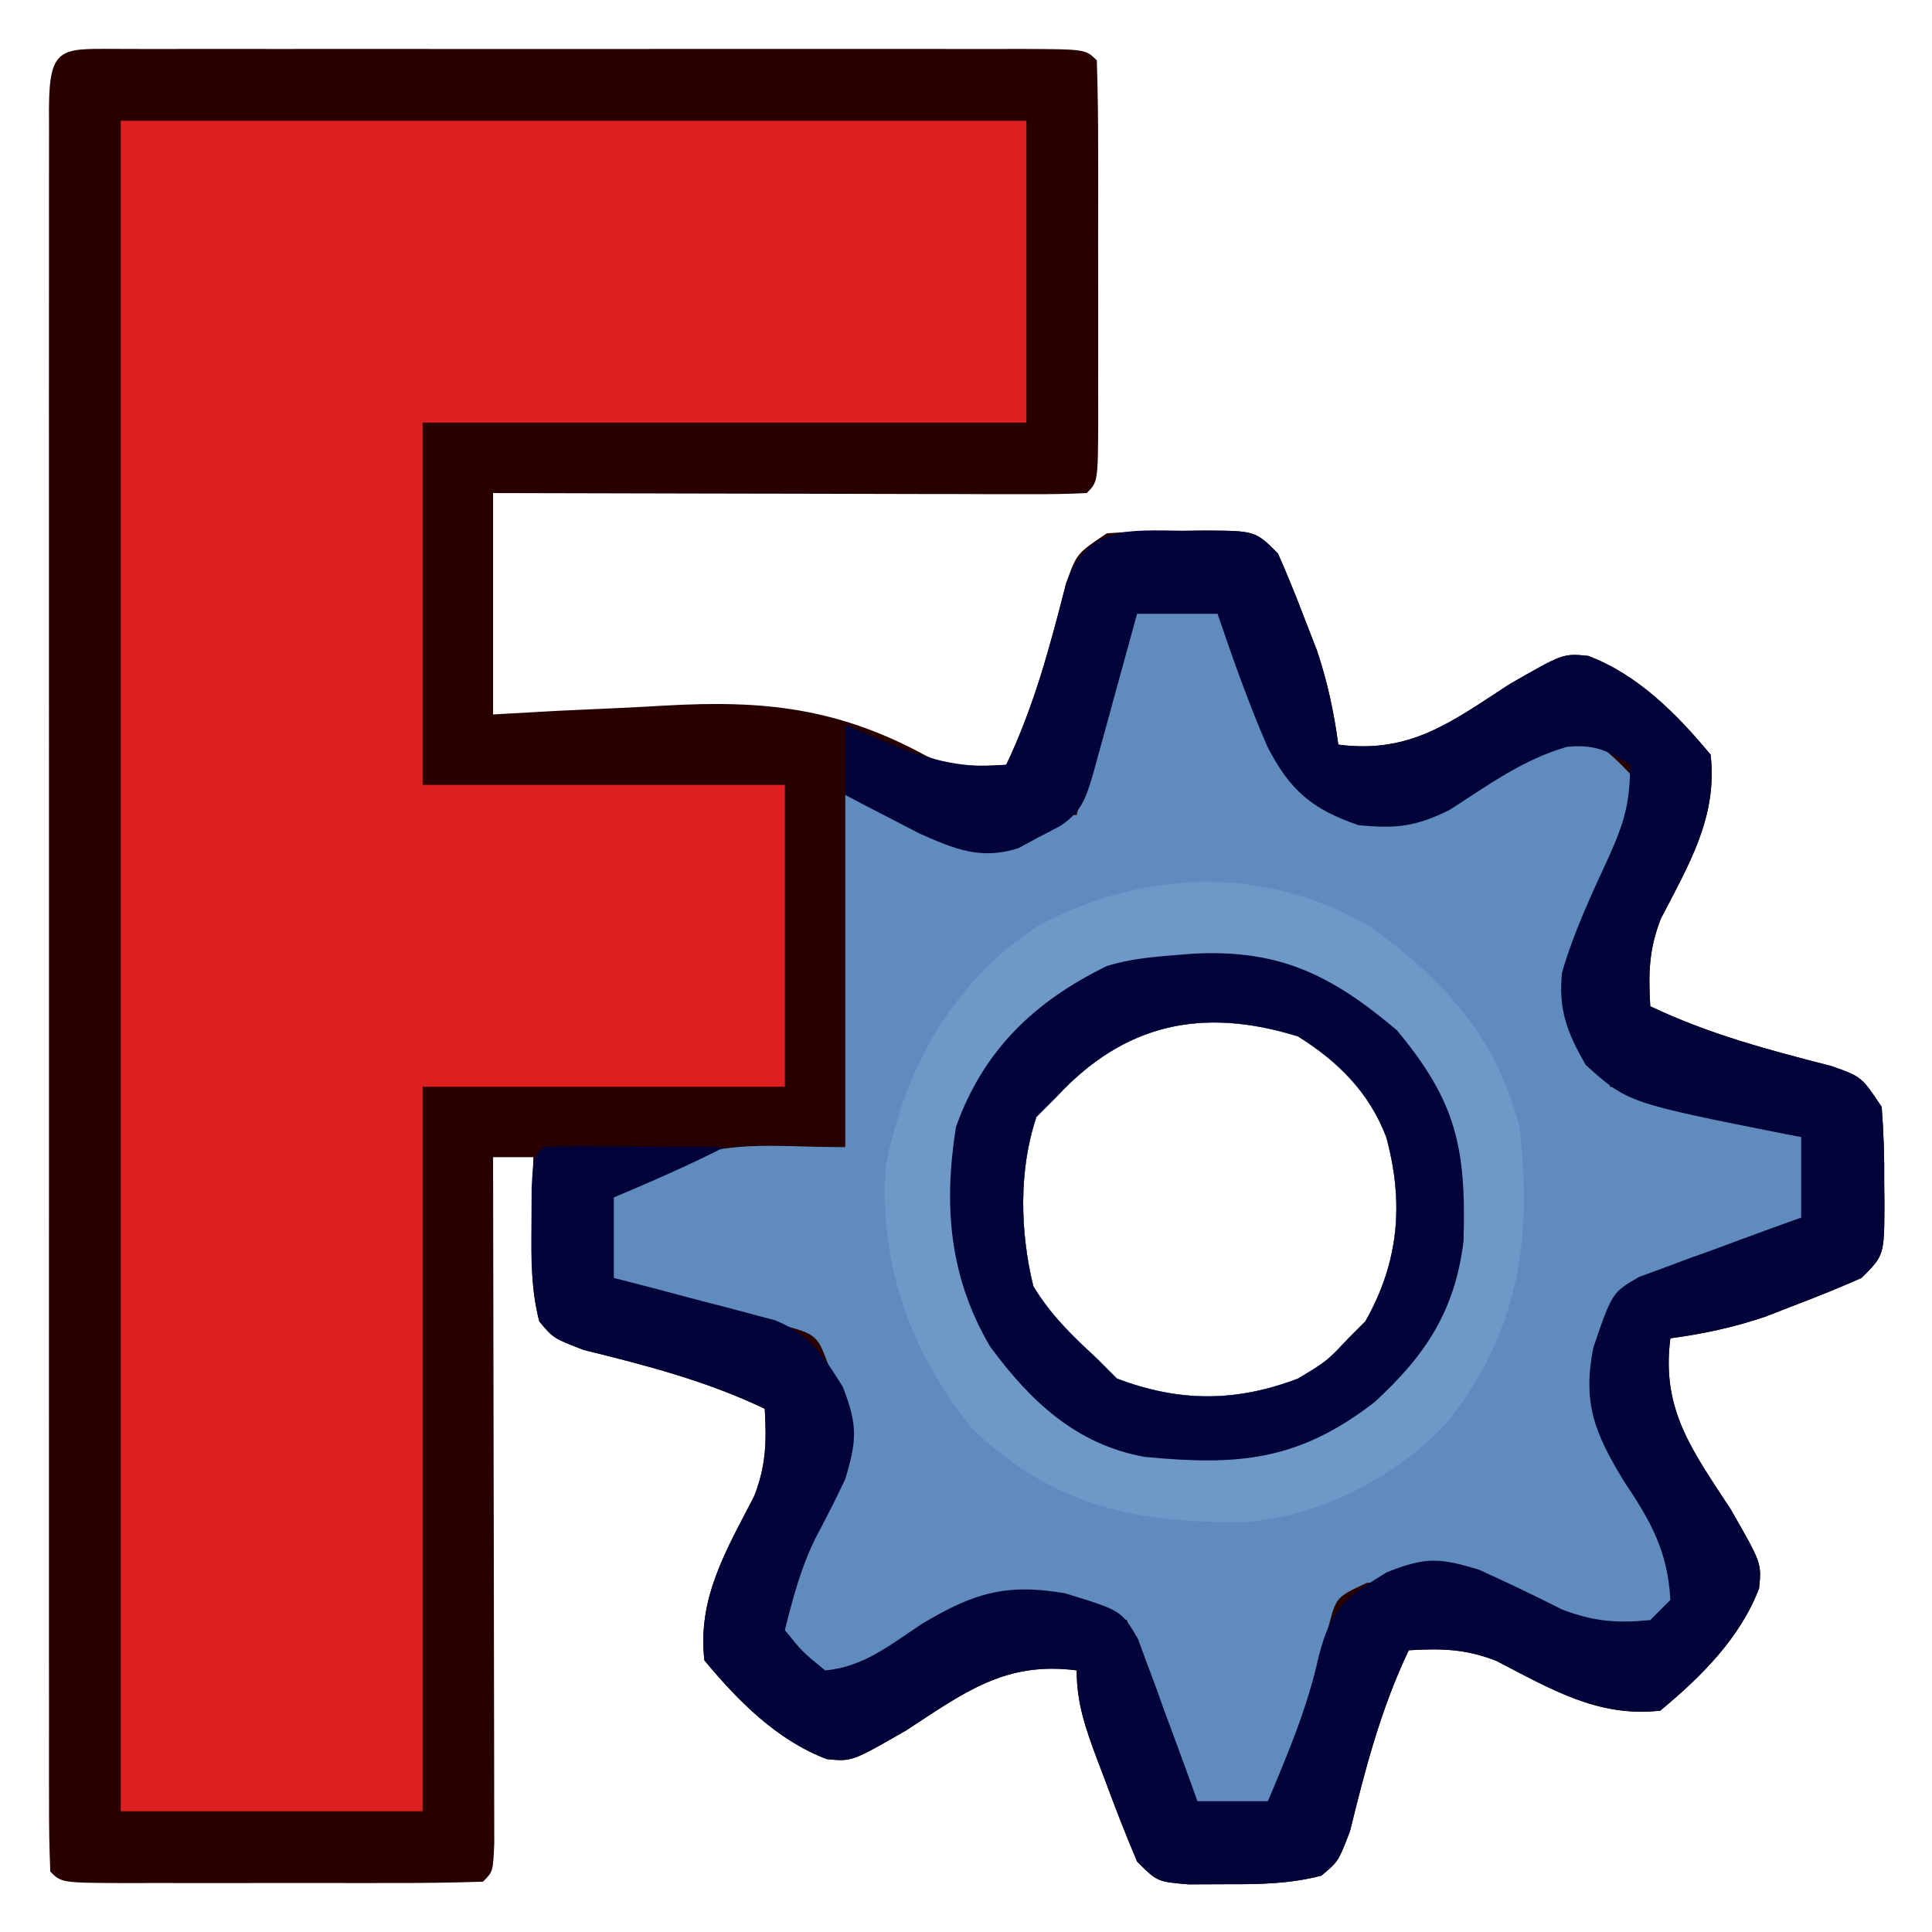 <?xml version="1.0" encoding="UTF-8"?>
<svg version="1.1" xmlns="http://www.w3.org/2000/svg" width="192" height="192">
<path d="M0 0 C1.423 0.003 1.423 0.003 2.875 0.006 C3.868 0.004 4.861 0.003 5.885 0.001 C9.186 -0.004 12.487 -0.001 15.789 0.003 C18.072 0.002 20.355 0.001 22.638 -0 C27.43 -0.002 32.221 0 37.013 0.005 C43.171 0.011 49.328 0.008 55.486 0.002 C60.202 -0.002 64.919 -0.001 69.635 0.002 C71.906 0.002 74.177 0.002 76.448 -0.001 C79.617 -0.003 82.785 0.001 85.953 0.006 C86.901 0.004 87.85 0.002 88.827 0 C95.299 0.021 95.299 0.021 96.414 1.136 C96.515 4.226 96.553 7.294 96.546 10.386 C96.547 11.314 96.548 12.242 96.549 13.199 C96.55 15.166 96.548 17.133 96.544 19.1 C96.539 22.123 96.544 25.145 96.55 28.167 C96.55 30.073 96.548 31.979 96.546 33.886 C96.548 34.796 96.55 35.706 96.553 36.644 C96.529 43.021 96.529 43.021 95.414 44.136 C93.572 44.229 91.728 44.253 89.884 44.249 C88.703 44.249 87.522 44.249 86.305 44.249 C85.019 44.244 83.734 44.239 82.41 44.233 C80.448 44.231 80.448 44.231 78.446 44.229 C74.962 44.225 71.478 44.215 67.995 44.204 C64.442 44.194 60.89 44.189 57.337 44.184 C50.363 44.174 43.388 44.156 36.414 44.136 C36.414 51.396 36.414 58.656 36.414 66.136 C39.596 65.958 39.596 65.958 42.843 65.776 C44.932 65.675 47.02 65.581 49.109 65.489 C50.545 65.421 51.98 65.345 53.415 65.261 C63.271 64.691 70.668 65.452 79.476 70.262 C82.156 71.47 84.513 71.267 87.414 71.136 C90.18 65.325 91.762 59.377 93.351 53.147 C94.414 50.136 94.414 50.136 97.414 48.136 C99.98 47.941 102.413 47.856 104.976 47.886 C106.004 47.874 106.004 47.874 107.052 47.862 C112.16 47.882 112.16 47.882 114.414 50.136 C115.326 52.194 116.172 54.282 116.976 56.386 C117.411 57.504 117.845 58.623 118.293 59.776 C119.34 62.914 119.972 65.864 120.414 69.136 C127.528 70.064 131.593 66.926 137.414 63.136 C142.752 60.071 142.752 60.071 145.246 60.315 C150.208 62.193 154.075 66.112 157.414 70.136 C158.111 76.314 155.284 80.991 152.472 86.425 C151.271 89.501 151.226 91.862 151.414 95.136 C157.224 97.902 163.172 99.484 169.402 101.073 C172.414 102.136 172.414 102.136 174.414 105.136 C174.608 107.702 174.693 110.135 174.664 112.698 C174.671 113.383 174.679 114.068 174.687 114.774 C174.667 119.882 174.667 119.882 172.414 122.136 C170.355 123.048 168.267 123.894 166.164 124.698 C165.045 125.132 163.926 125.567 162.773 126.014 C159.635 127.062 156.686 127.694 153.414 128.136 C152.486 135.25 155.623 139.315 159.414 145.136 C162.478 150.474 162.478 150.474 162.234 152.968 C160.356 157.93 156.437 161.797 152.414 165.136 C146.235 165.833 141.558 163.006 136.125 160.194 C133.049 158.993 130.687 158.948 127.414 159.136 C124.645 164.949 123.108 170.875 121.574 177.124 C120.414 180.136 120.414 180.136 118.73 181.538 C115.536 182.362 112.584 182.399 109.289 182.386 C108.049 182.391 106.808 182.396 105.531 182.401 C102.414 182.136 102.414 182.136 100.414 180.136 C99.306 177.5 98.274 174.879 97.289 172.198 C97.011 171.469 96.734 170.74 96.449 169.989 C95.305 166.917 94.414 164.44 94.414 161.136 C87.299 160.208 83.234 163.345 77.414 167.136 C72.075 170.2 72.075 170.2 69.582 169.956 C64.619 168.078 60.752 164.159 57.414 160.136 C56.716 153.957 59.543 149.28 62.355 143.846 C63.556 140.771 63.601 138.409 63.414 135.136 C57.6 132.367 51.674 130.83 45.425 129.296 C42.414 128.136 42.414 128.136 41.003 126.46 C40.181 123.219 40.227 120.223 40.289 116.886 C40.307 115.622 40.325 114.359 40.343 113.057 C40.367 112.093 40.39 111.129 40.414 110.136 C39.094 110.136 37.774 110.136 36.414 110.136 C36.416 111.023 36.418 111.91 36.42 112.824 C36.44 121.168 36.456 129.512 36.465 137.855 C36.471 142.146 36.478 146.436 36.489 150.726 C36.5 154.862 36.506 158.999 36.509 163.136 C36.51 164.717 36.514 166.299 36.519 167.881 C36.527 170.089 36.528 172.297 36.527 174.504 C36.529 175.764 36.532 177.023 36.534 178.32 C36.414 181.136 36.414 181.136 35.414 182.136 C32.323 182.237 29.255 182.275 26.164 182.268 C25.235 182.269 24.307 182.27 23.35 182.271 C21.383 182.272 19.416 182.27 17.449 182.266 C14.427 182.261 11.405 182.266 8.382 182.272 C6.476 182.272 4.57 182.27 2.664 182.268 C1.298 182.271 1.298 182.271 -0.095 182.274 C-6.471 182.25 -6.471 182.25 -7.586 181.136 C-7.686 178.81 -7.721 176.514 -7.713 174.189 C-7.715 173.453 -7.716 172.718 -7.718 171.961 C-7.722 169.479 -7.719 166.997 -7.716 164.514 C-7.717 162.743 -7.719 160.971 -7.721 159.199 C-7.726 154.372 -7.724 149.546 -7.721 144.72 C-7.718 139.681 -7.721 134.642 -7.722 129.603 C-7.724 121.139 -7.721 112.675 -7.717 104.211 C-7.711 94.41 -7.713 84.61 -7.719 74.81 C-7.723 66.411 -7.724 58.013 -7.721 49.615 C-7.72 44.592 -7.719 39.569 -7.723 34.546 C-7.726 29.825 -7.724 25.104 -7.718 20.383 C-7.716 18.645 -7.717 16.907 -7.719 15.169 C-7.722 12.807 -7.718 10.445 -7.713 8.083 C-7.716 7.386 -7.718 6.689 -7.72 5.971 C-7.693 -0.619 -6.399 0.021 0 0 Z M92.414 104.136 C91.754 104.796 91.094 105.456 90.414 106.136 C88.629 111.421 88.789 117.581 90.101 122.948 C91.82 125.813 93.969 127.874 96.414 130.136 C97.074 130.796 97.734 131.456 98.414 132.136 C104.603 134.491 110.241 134.489 116.414 132.136 C119.304 130.391 119.304 130.391 121.414 128.136 C121.971 127.579 122.527 127.022 123.101 126.448 C126.454 120.54 126.947 114.646 125.179 108.143 C123.482 103.693 120.399 100.626 116.414 98.136 C106.877 95.162 99.121 96.885 92.414 104.136 Z " fill="#290000" transform="translate(12.586,4.864)"/>
<path d="M0 0 C29.7 0 59.4 0 90 0 C90 9.9 90 19.8 90 30 C70.2 30 50.4 30 30 30 C30 41.88 30 53.76 30 66 C41.88 66 53.76 66 66 66 C66 75.9 66 85.8 66 96 C54.12 96 42.24 96 30 96 C30 119.76 30 143.52 30 168 C20.1 168 10.2 168 0 168 C0 112.56 0 57.12 0 0 Z " fill="#DD1F1F" transform="translate(12,12)"/>
<path d="M0 0 C2.64 0 5.28 0 8 0 C10.278 4.394 12.242 8.639 13.875 13.312 C15.245 16.797 15.769 17.829 18.875 20.125 C23.869 21.523 26.804 21.609 31.508 19.215 C32.721 18.468 33.927 17.709 35.125 16.938 C41.314 12.963 41.314 12.963 44.289 13.125 C46.66 14.338 48.227 16.037 50 18 C48.583 22.638 47.092 26.99 44.75 31.25 C43.464 33.744 42.994 34.765 43.062 37.625 C44.202 40.512 45.588 43.237 47 46 C47 46.66 47 47.32 47 48 C47.773 48.11 48.547 48.219 49.344 48.332 C55.607 49.285 61.164 50.531 67 53 C67 55.64 67 58.28 67 61 C62.417 63.421 58.075 65.323 53.125 66.875 C48.884 68.297 48.884 68.297 46.312 71.875 C45.545 79.547 47.114 83.535 51.244 89.877 C52.978 92.679 54.024 94.467 53.871 97.809 C53 100 53 100 51 102 C44.76 102.726 40.597 100.038 35.219 97.215 C31.549 95.83 29.748 96.056 26 97 C24.948 97.103 23.896 97.206 22.812 97.312 C19.806 98.718 19.806 98.718 19.062 101.52 C18.553 103.628 18.085 105.746 17.652 107.871 C15.683 117.317 15.683 117.317 13 120 C10.667 120.041 8.333 120.042 6 120 C2.984 113.738 0.415 107.818 -1 101 C-2.196 100.67 -3.393 100.34 -4.625 100 C-5.634 99.722 -5.634 99.722 -6.664 99.438 C-12.107 98.418 -15.257 98.768 -19.953 101.893 C-20.781 102.472 -20.781 102.472 -21.625 103.062 C-27.328 107.037 -27.328 107.037 -30.258 106.875 C-32.653 105.672 -34.216 103.975 -36 102 C-34.587 97.375 -33.109 93.048 -30.75 88.812 C-28.852 85.154 -28.773 83.031 -30 79 C-30.187 77.997 -30.374 76.994 -30.566 75.961 C-31.765 72.634 -31.765 72.634 -35.52 71.609 C-36.945 71.296 -38.377 71.011 -39.812 70.75 C-41.236 70.456 -42.66 70.159 -44.082 69.859 C-45.091 69.653 -45.091 69.653 -46.12 69.443 C-48.527 68.876 -50.746 68.01 -53 67 C-53 64.36 -53 61.72 -53 59 C-51.753 58.349 -50.502 57.704 -49.25 57.062 C-48.206 56.523 -48.206 56.523 -47.141 55.973 C-40.855 53.116 -36.526 54 -29 54 C-29 42.45 -29 30.9 -29 19 C-24.05 20.98 -24.05 20.98 -19 23 C-13.457 24.109 -13.318 23.841 -9 21 C-8.01 21 -7.02 21 -6 21 C-5.734 19.903 -5.469 18.806 -5.195 17.676 C-4.839 16.221 -4.482 14.767 -4.125 13.312 C-3.951 12.591 -3.777 11.87 -3.598 11.127 C-2.649 7.28 -1.595 3.643 0 0 Z M-8 49 C-8.66 49.66 -9.32 50.32 -10 51 C-11.784 56.285 -11.625 62.445 -10.312 67.812 C-8.594 70.677 -6.445 72.739 -4 75 C-3.34 75.66 -2.68 76.32 -2 77 C4.189 79.355 9.827 79.354 16 77 C18.89 75.256 18.89 75.256 21 73 C21.557 72.443 22.114 71.886 22.688 71.312 C26.041 65.405 26.533 59.511 24.766 53.008 C23.068 48.557 19.985 45.491 16 43 C6.463 40.026 -1.293 41.749 -8 49 Z " fill="#5F8BBD" transform="translate(113,60)"/>
<path d="M0 0 C1.028 -0.012 1.028 -0.012 2.076 -0.023 C7.184 -0.003 7.184 -0.003 9.438 2.25 C10.35 4.308 11.196 6.397 12 8.5 C12.652 10.178 12.652 10.178 13.316 11.891 C14.364 15.028 14.996 17.978 15.438 21.25 C22.552 22.178 26.617 19.04 32.438 15.25 C37.776 12.185 37.776 12.185 40.27 12.43 C45.232 14.307 49.099 18.227 52.438 22.25 C53.135 28.428 50.308 33.106 47.496 38.539 C46.295 41.615 46.25 43.976 46.438 47.25 C52.248 50.017 58.196 51.599 64.426 53.188 C67.438 54.25 67.438 54.25 69.438 57.25 C69.632 59.817 69.717 62.249 69.688 64.812 C69.695 65.498 69.703 66.183 69.711 66.889 C69.691 71.997 69.691 71.997 67.438 74.25 C65.379 75.163 63.291 76.008 61.188 76.812 C59.509 77.464 59.509 77.464 57.797 78.129 C54.659 79.176 51.709 79.809 48.438 80.25 C47.51 87.365 50.647 91.43 54.438 97.25 C57.502 102.589 57.502 102.589 57.258 105.082 C55.38 110.044 51.461 113.911 47.438 117.25 C41.259 117.948 36.582 115.121 31.148 112.309 C28.072 111.107 25.711 111.063 22.438 111.25 C19.669 117.063 18.132 122.99 16.598 129.238 C15.438 132.25 15.438 132.25 13.754 133.652 C10.56 134.476 7.608 134.514 4.312 134.5 C3.072 134.505 1.832 134.51 0.555 134.516 C-2.562 134.25 -2.562 134.25 -4.562 132.25 C-5.67 129.614 -6.702 126.993 -7.688 124.312 C-7.965 123.584 -8.242 122.855 -8.527 122.104 C-9.671 119.031 -10.562 116.555 -10.562 113.25 C-17.677 112.322 -21.742 115.46 -27.562 119.25 C-32.901 122.315 -32.901 122.315 -35.395 122.07 C-40.357 120.193 -44.224 116.273 -47.562 112.25 C-48.26 106.072 -45.433 101.394 -42.621 95.961 C-41.42 92.885 -41.375 90.524 -41.562 87.25 C-47.376 84.482 -53.302 82.944 -59.551 81.41 C-62.562 80.25 -62.562 80.25 -63.969 78.57 C-64.792 75.353 -64.788 72.379 -64.75 69.062 C-64.744 67.811 -64.737 66.559 -64.73 65.27 C-64.562 62.25 -64.562 62.25 -63.562 61.25 C-62.22 61.164 -60.873 61.143 -59.527 61.152 C-58.718 61.156 -57.91 61.159 -57.076 61.162 C-56.226 61.17 -55.376 61.179 -54.5 61.188 C-53.646 61.192 -52.792 61.197 -51.912 61.201 C-49.796 61.213 -47.679 61.231 -45.562 61.25 C-49.169 63.085 -52.837 64.674 -56.562 66.25 C-56.562 68.89 -56.562 71.53 -56.562 74.25 C-55.298 74.576 -54.033 74.902 -52.73 75.238 C-51.07 75.679 -49.41 76.121 -47.75 76.562 C-46.917 76.776 -46.083 76.989 -45.225 77.209 C-44.422 77.425 -43.62 77.641 -42.793 77.863 C-42.055 78.057 -41.316 78.251 -40.555 78.45 C-37.132 79.824 -35.732 81.977 -33.812 85.062 C-32.321 88.867 -32.396 90.36 -33.562 94.25 C-34.513 96.27 -35.529 98.242 -36.574 100.215 C-38 103.15 -38.772 106.09 -39.562 109.25 C-37.834 111.396 -37.834 111.396 -35.562 113.25 C-31.759 112.926 -29.048 110.685 -25.938 108.625 C-20.81 105.56 -17.588 104.582 -11.719 105.59 C-6.113 107.306 -6.113 107.306 -4.466 110.129 C-4.194 110.873 -3.921 111.617 -3.641 112.383 C-3.338 113.188 -3.035 113.994 -2.723 114.824 C-2.422 115.666 -2.122 116.508 -1.812 117.375 C-1.497 118.224 -1.181 119.074 -0.855 119.949 C-0.078 122.045 0.685 124.145 1.438 126.25 C3.748 126.25 6.058 126.25 8.438 126.25 C10.443 121.5 12.4 116.863 13.5 111.812 C14.791 106.908 16.068 106.102 20.25 103.5 C24.142 101.974 25.441 102.044 29.438 103.25 C32.207 104.512 34.942 105.815 37.656 107.191 C40.812 108.392 43.088 108.584 46.438 108.25 C47.097 107.59 47.758 106.93 48.438 106.25 C48.176 101.388 46.489 98.421 43.812 94.438 C40.905 89.651 39.702 86.702 40.777 81.188 C42.642 75.714 42.642 75.714 45.317 74.153 C46.061 73.881 46.804 73.609 47.57 73.328 C48.779 72.874 48.779 72.874 50.012 72.41 C50.853 72.11 51.695 71.809 52.562 71.5 C53.412 71.184 54.261 70.868 55.137 70.543 C57.233 69.766 59.333 69.002 61.438 68.25 C61.438 65.61 61.438 62.97 61.438 60.25 C60.613 60.093 60.613 60.093 59.773 59.934 C44.204 56.833 44.204 56.833 40.027 53.09 C38.181 49.865 37.3 47.645 37.668 43.91 C38.834 39.878 40.602 36.137 42.354 32.334 C43.851 28.98 44.438 27.005 44.438 23.25 C42.159 21.815 40.88 21.207 38.164 21.469 C33.788 22.723 30.279 25.313 26.473 27.754 C23.107 29.413 21.138 29.62 17.438 29.25 C12.835 27.685 10.608 25.782 8.383 21.434 C6.515 17.119 4.95 12.7 3.438 8.25 C0.797 8.25 -1.843 8.25 -4.562 8.25 C-4.709 8.785 -4.855 9.32 -5.006 9.871 C-5.668 12.289 -6.334 14.707 -7 17.125 C-7.23 17.967 -7.46 18.809 -7.697 19.676 C-7.92 20.481 -8.142 21.287 -8.371 22.117 C-8.575 22.861 -8.78 23.604 -8.99 24.371 C-9.714 26.749 -10.127 27.962 -12.234 29.355 C-12.92 29.713 -13.606 30.07 -14.312 30.438 C-14.988 30.802 -15.663 31.167 -16.359 31.543 C-20.097 32.743 -22.747 31.613 -26.238 30.059 C-27.108 29.606 -27.979 29.154 -28.875 28.688 C-30.2 28.005 -30.2 28.005 -31.551 27.309 C-32.215 26.959 -32.879 26.61 -33.562 26.25 C-33.562 23.94 -33.562 21.63 -33.562 19.25 C-32.584 19.683 -32.584 19.683 -31.586 20.125 C-26.77 22.171 -22.903 23.812 -17.562 23.25 C-14.796 17.44 -13.214 11.492 -11.625 5.262 C-9.563 -0.584 -5.379 -0.061 0 0 Z " fill="#020439" transform="translate(117.562,52.75)"/>
<path d="M0 0 C7.402 5.216 12.759 11.091 15 20 C16.319 31.202 14.893 40.386 7.875 49.312 C2.848 54.688 -4.62 58.653 -12.004 59.238 C-22.863 59.465 -31.092 57.771 -39.176 50.195 C-45.44 42.656 -48.639 33.745 -48 24 C-46.083 14.204 -41.532 5.916 -33.191 0.219 C-22.711 -5.61 -10.429 -6.067 0 0 Z M-31 17 C-31.66 17.66 -32.32 18.32 -33 19 C-34.784 24.285 -34.625 30.445 -33.312 35.812 C-31.594 38.677 -29.445 40.739 -27 43 C-26.34 43.66 -25.68 44.32 -25 45 C-18.811 47.355 -13.173 47.354 -7 45 C-4.11 43.256 -4.11 43.256 -2 41 C-1.443 40.443 -0.886 39.886 -0.312 39.312 C3.041 33.405 3.533 27.511 1.766 21.008 C0.068 16.557 -3.015 13.491 -7 11 C-16.537 8.026 -24.293 9.749 -31 17 Z " fill="#6D98C8" transform="translate(136,92)"/>
<path d="M0 0 C8.627 -0.479 13.819 2.107 20.316 7.594 C26.211 14.668 27.225 19.244 26.949 28.551 C26.107 35.49 23.155 39.947 18.066 44.594 C10.532 50.402 4.577 50.895 -4.703 50.008 C-11.529 48.796 -16.096 44.479 -20.109 39.027 C-24.159 32.104 -24.739 25.074 -23.496 17.219 C-20.762 9.572 -15.714 4.749 -8.496 1.219 C-5.588 0.334 -3.006 0.263 0 0 Z M-13.496 14.219 C-14.156 14.879 -14.816 15.539 -15.496 16.219 C-17.28 21.504 -17.121 27.664 -15.809 33.031 C-14.09 35.896 -11.941 37.957 -9.496 40.219 C-8.836 40.879 -8.176 41.539 -7.496 42.219 C-1.307 44.574 4.331 44.573 10.504 42.219 C13.394 40.475 13.394 40.475 15.504 38.219 C16.061 37.662 16.618 37.105 17.191 36.531 C20.545 30.623 21.037 24.73 19.27 18.227 C17.572 13.776 14.489 10.709 10.504 8.219 C0.967 5.245 -6.789 6.968 -13.496 14.219 Z " fill="#020439" transform="translate(118.496,94.781)"/>
</svg>
